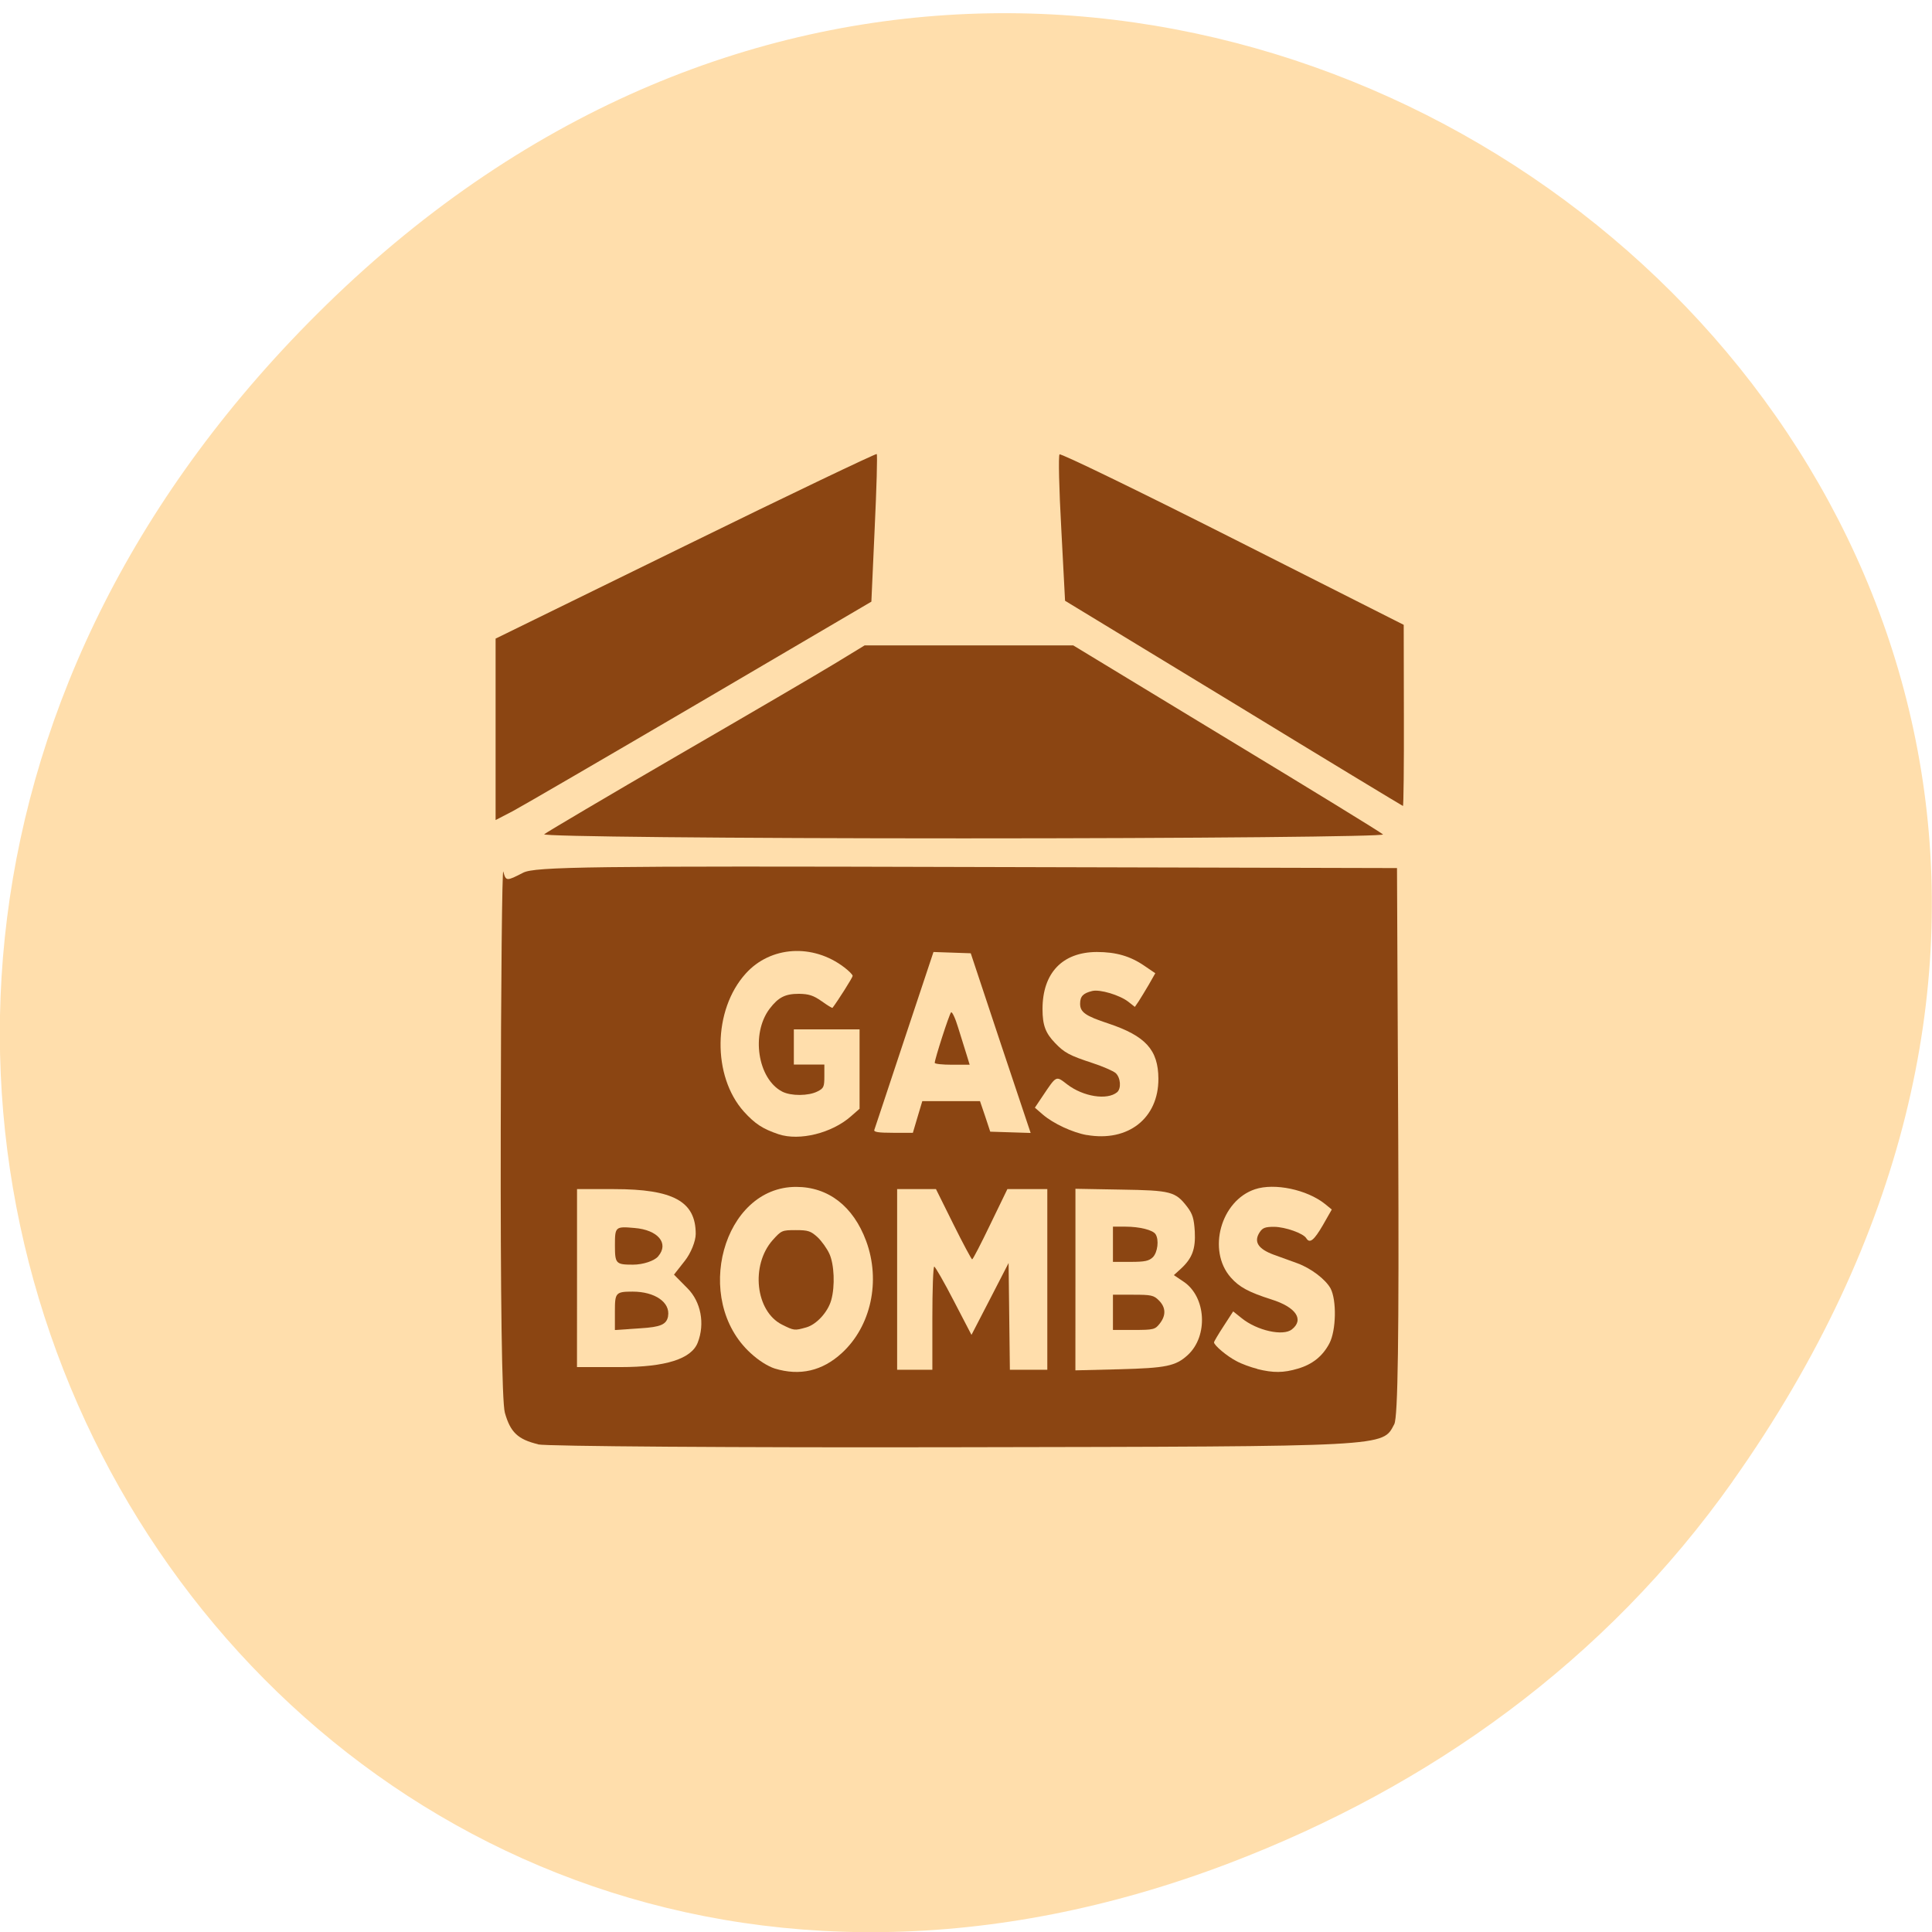 <svg xmlns="http://www.w3.org/2000/svg" viewBox="0 0 48 48"><path d="m 43.05 36.797 c 17.262 -24.383 -14.613 -49.09 -34.945 -29.22 c -19.16 18.719 -1.398 47.801 22.441 38.711 c 4.973 -1.898 9.336 -5.01 12.504 -9.488" fill="#ffdeac"/><g fill="#8b4512"><path d="m 12.313 18.12 v -2.254 l 4.715 -2.309 c 2.594 -1.273 4.734 -2.293 4.754 -2.277 c 0.02 0.02 -0.004 0.855 -0.051 1.852 l -0.082 1.816 l -4.238 2.488 c -2.332 1.367 -4.434 2.59 -4.668 2.715 l -0.43 0.223"/><path d="m 30.645 17.469 l -4.184 -2.543 l -0.094 -1.793 c -0.055 -0.984 -0.074 -1.813 -0.043 -1.844 c 0.031 -0.031 1.969 0.91 4.305 2.09 l 4.246 2.145 l 0.004 2.254 c 0.004 1.238 -0.008 2.25 -0.023 2.246 c -0.016 -0.004 -1.914 -1.152 -4.211 -2.555"/><path d="m 13.52 20.727 c 0.063 -0.051 1.555 -0.934 3.316 -1.957 c 1.766 -1.023 3.531 -2.055 3.926 -2.297 l 0.719 -0.438 h 5.184 l 3.793 2.301 c 2.086 1.262 3.844 2.34 3.902 2.395 c 0.063 0.051 -4.617 0.098 -10.418 0.098 c -5.875 0 -10.48 -0.047 -10.422 -0.102"/><path d="m 13.371 35.883 c -0.504 -0.121 -0.691 -0.297 -0.828 -0.785 c -0.074 -0.262 -0.109 -2.879 -0.102 -7.03 c 0.004 -3.637 0.035 -6.523 0.063 -6.414 c 0.066 0.242 0.078 0.242 0.496 0.027 c 0.293 -0.148 1.691 -0.168 11.02 -0.141 l 10.688 0.027 l 0.031 6.785 c 0.02 4.879 -0.008 6.855 -0.098 7.03 c -0.301 0.566 -0.047 0.555 -10.82 0.574 c -5.543 0.012 -10.246 -0.023 -10.453 -0.07"/></g><g fill="#ffdeac"><path d="m 14.336 31.754 v -2.211 h 0.918 c 1.473 0 2.031 0.305 2.031 1.113 c 0 0.18 -0.121 0.48 -0.27 0.668 l -0.27 0.344 l 0.336 0.34 c 0.332 0.332 0.438 0.879 0.254 1.348 c -0.156 0.406 -0.797 0.609 -1.918 0.609 h -1.082 m 2.262 -1.262 c 0.063 -0.344 -0.324 -0.613 -0.879 -0.613 c -0.418 0 -0.441 0.027 -0.441 0.477 v 0.477 l 0.633 -0.043 c 0.504 -0.031 0.648 -0.094 0.688 -0.297 m -0.242 -1.496 c 0.27 -0.32 -0.012 -0.652 -0.59 -0.699 c -0.48 -0.043 -0.488 -0.031 -0.488 0.434 c 0 0.453 0.023 0.477 0.449 0.477 c 0.25 0 0.535 -0.094 0.629 -0.211"/><path d="m 19.246 34 c -0.168 -0.055 -0.395 -0.195 -0.598 -0.383 c -1.453 -1.328 -0.684 -4.133 1.133 -4.129 c 0.797 0 1.418 0.48 1.738 1.344 c 0.367 0.992 0.121 2.121 -0.605 2.785 c -0.484 0.445 -1.043 0.574 -1.668 0.383 m 0.781 -1.02 c 0.258 -0.07 0.543 -0.383 0.625 -0.68 c 0.098 -0.348 0.074 -0.891 -0.047 -1.152 c -0.059 -0.129 -0.191 -0.313 -0.293 -0.41 c -0.168 -0.152 -0.23 -0.176 -0.539 -0.176 c -0.344 0 -0.359 0.008 -0.574 0.246 c -0.555 0.625 -0.43 1.77 0.23 2.102 c 0.297 0.148 0.309 0.152 0.598 0.07"/><path d="m 22.289 31.789 v -2.246 h 0.965 l 0.434 0.875 c 0.238 0.48 0.449 0.871 0.465 0.871 c 0.02 -0.004 0.223 -0.395 0.453 -0.875 l 0.422 -0.871 h 0.992 v 4.488 h -0.93 l -0.016 -1.324 l -0.016 -1.328 l -0.461 0.895 l -0.461 0.891 l -0.441 -0.848 c -0.242 -0.469 -0.461 -0.848 -0.484 -0.848 c -0.027 0 -0.047 0.574 -0.047 1.281 v 1.281 h -0.875"/><path d="m 26.719 31.793 v -2.258 l 1.125 0.02 c 1.254 0.02 1.359 0.047 1.656 0.434 c 0.129 0.172 0.164 0.285 0.184 0.605 c 0.023 0.438 -0.063 0.668 -0.348 0.93 l -0.172 0.156 l 0.238 0.16 c 0.566 0.375 0.621 1.352 0.109 1.824 c -0.301 0.277 -0.539 0.324 -1.699 0.355 l -1.094 0.027 m 2.094 -1.16 c 0.16 -0.203 0.156 -0.402 -0.02 -0.578 c -0.129 -0.129 -0.191 -0.141 -0.641 -0.141 h -0.5 v 0.875 h 0.52 c 0.492 0 0.527 -0.012 0.641 -0.156 m -0.168 -1.652 c 0.117 -0.121 0.156 -0.43 0.066 -0.57 c -0.066 -0.105 -0.395 -0.188 -0.75 -0.188 h -0.309 v 0.875 h 0.438 c 0.359 0 0.457 -0.023 0.555 -0.117"/><path d="m 31.24 34.01 c -0.16 -0.039 -0.398 -0.125 -0.523 -0.195 c -0.234 -0.121 -0.555 -0.391 -0.555 -0.465 c 0 -0.02 0.105 -0.199 0.238 -0.402 l 0.238 -0.367 l 0.215 0.172 c 0.379 0.305 1.023 0.449 1.242 0.277 c 0.313 -0.246 0.102 -0.555 -0.508 -0.746 c -0.563 -0.18 -0.797 -0.305 -1.01 -0.547 c -0.59 -0.672 -0.246 -1.91 0.605 -2.191 c 0.484 -0.16 1.289 0.008 1.738 0.367 l 0.168 0.137 l -0.223 0.391 c -0.219 0.375 -0.324 0.461 -0.41 0.324 c -0.074 -0.125 -0.523 -0.281 -0.797 -0.285 c -0.223 0 -0.289 0.023 -0.363 0.137 c -0.152 0.234 -0.039 0.414 0.359 0.559 c 0.188 0.066 0.449 0.164 0.582 0.211 c 0.34 0.125 0.695 0.398 0.82 0.621 c 0.156 0.293 0.141 1.047 -0.027 1.367 c -0.168 0.32 -0.422 0.523 -0.785 0.629 c -0.352 0.105 -0.609 0.109 -1.01 0.008"/><path d="m 19.344 28.18 c -0.395 -0.133 -0.586 -0.258 -0.863 -0.563 c -0.789 -0.883 -0.77 -2.527 0.047 -3.43 c 0.617 -0.684 1.668 -0.75 2.449 -0.152 c 0.113 0.086 0.207 0.18 0.207 0.211 c 0 0.039 -0.363 0.613 -0.5 0.793 c -0.008 0.012 -0.129 -0.063 -0.27 -0.164 c -0.207 -0.145 -0.32 -0.18 -0.563 -0.184 c -0.344 0 -0.512 0.086 -0.73 0.371 c -0.469 0.621 -0.297 1.742 0.313 2.059 c 0.219 0.113 0.656 0.109 0.875 -0.004 c 0.156 -0.078 0.172 -0.113 0.172 -0.379 v -0.289 h -0.758 v -0.875 h 1.633 v 1.973 l -0.215 0.188 c -0.473 0.418 -1.277 0.617 -1.797 0.445"/><path d="m 21.723 28.07 c 0.012 -0.039 0.352 -1.051 0.746 -2.246 l 0.723 -2.172 l 0.465 0.016 l 0.461 0.016 l 0.742 2.234 l 0.746 2.23 l -0.504 -0.016 l -0.5 -0.016 l -0.125 -0.379 l -0.129 -0.379 h -1.434 l -0.117 0.391 l -0.117 0.395 h -0.492 c -0.371 0 -0.488 -0.02 -0.465 -0.074 m 2.293 -1.863 c -0.043 -0.137 -0.137 -0.441 -0.211 -0.676 c -0.07 -0.234 -0.152 -0.406 -0.176 -0.379 c -0.047 0.047 -0.406 1.164 -0.406 1.254 c 0 0.027 0.195 0.047 0.434 0.047 h 0.434"/><path d="m 27 28.2 c -0.352 -0.063 -0.832 -0.285 -1.09 -0.508 l -0.199 -0.172 l 0.191 -0.285 c 0.352 -0.523 0.328 -0.512 0.613 -0.293 c 0.398 0.305 0.992 0.398 1.238 0.195 c 0.109 -0.09 0.09 -0.363 -0.035 -0.477 c -0.059 -0.051 -0.316 -0.164 -0.566 -0.246 c -0.582 -0.191 -0.707 -0.258 -0.938 -0.5 c -0.238 -0.246 -0.313 -0.441 -0.313 -0.844 c 0 -0.895 0.492 -1.414 1.348 -1.418 c 0.477 0 0.832 0.102 1.184 0.344 l 0.27 0.184 l -0.16 0.281 c -0.09 0.152 -0.203 0.34 -0.254 0.418 l -0.094 0.137 l -0.164 -0.129 c -0.211 -0.164 -0.703 -0.313 -0.895 -0.266 c -0.227 0.055 -0.301 0.133 -0.301 0.316 c 0 0.211 0.133 0.305 0.703 0.492 c 0.922 0.309 1.238 0.652 1.242 1.371 c 0.004 0.984 -0.754 1.578 -1.781 1.398"/></g></svg>